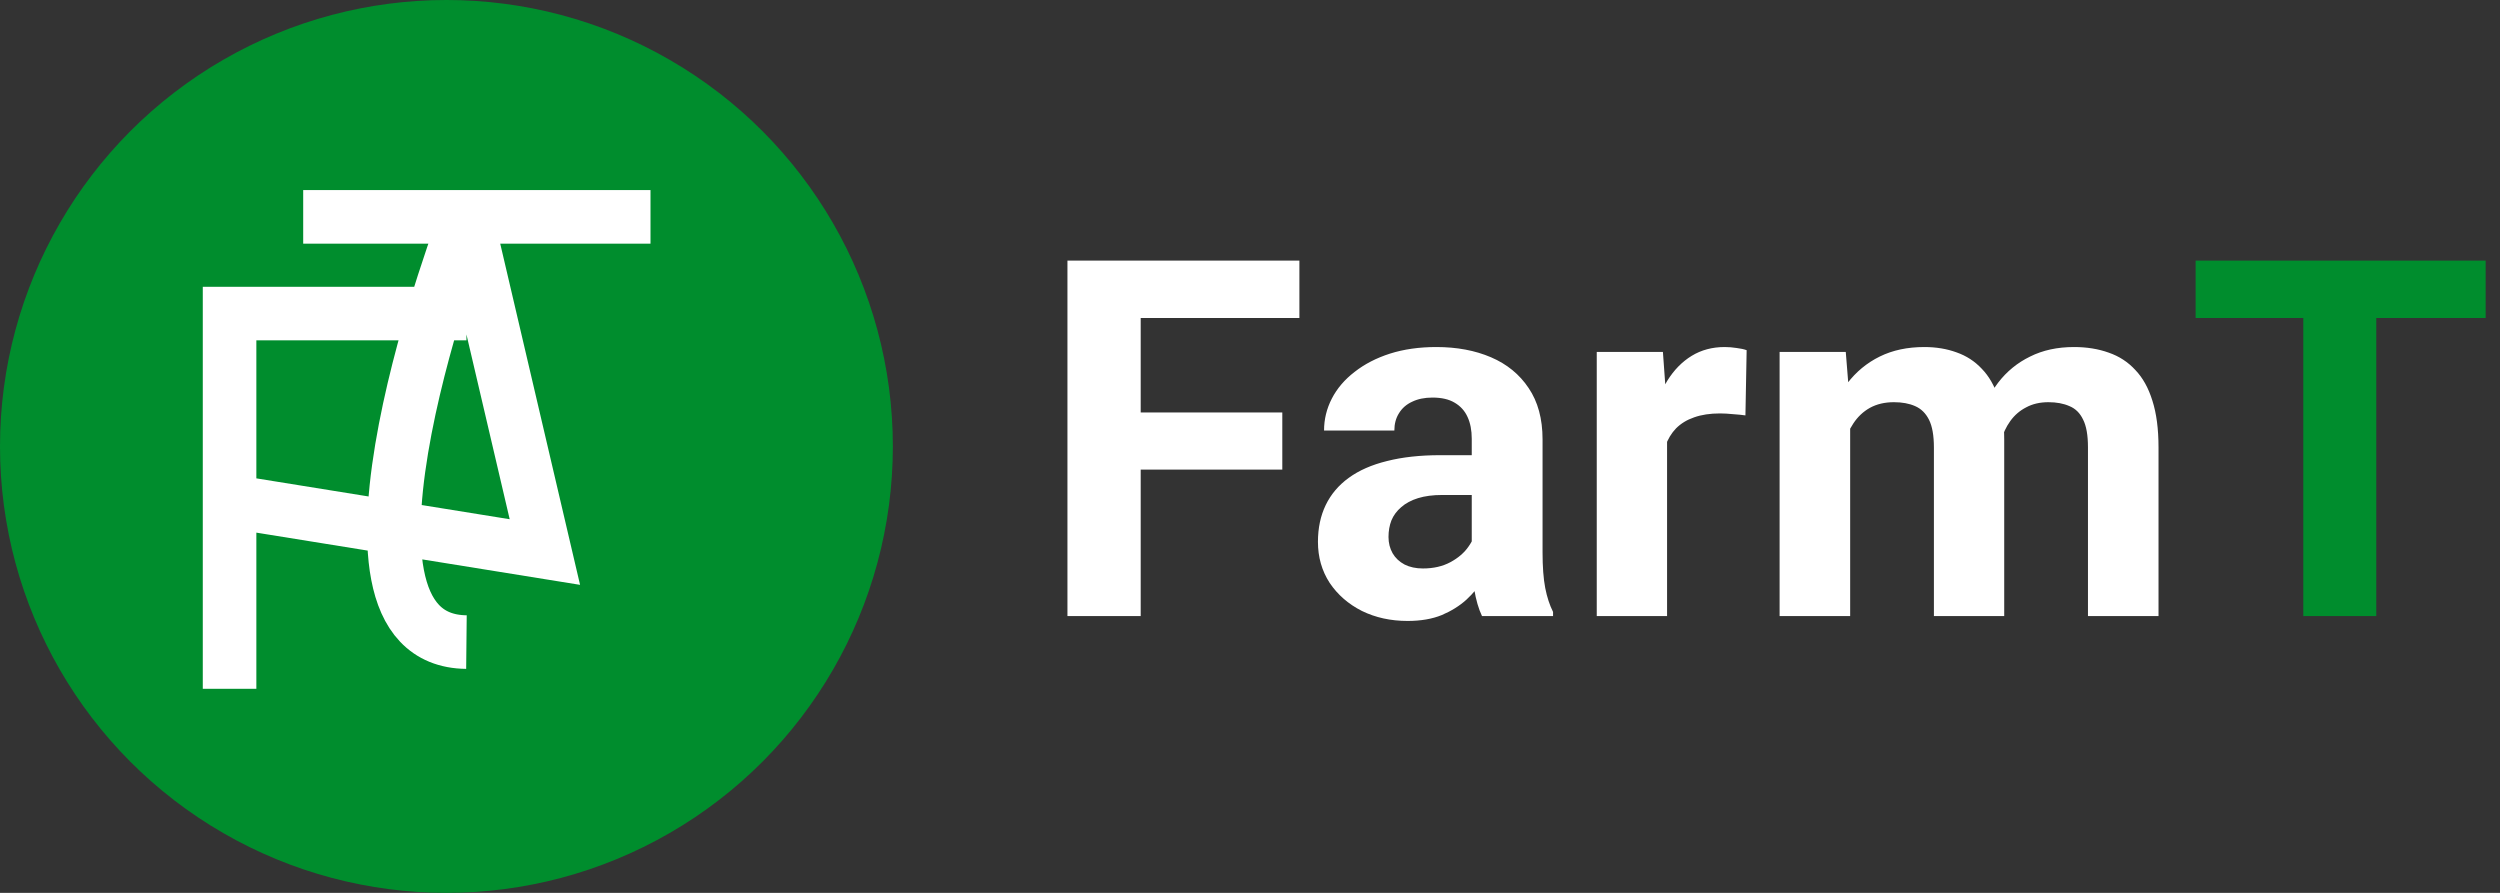<svg width="140" height="50" viewBox="0 0 140 50" fill="none" xmlns="http://www.w3.org/2000/svg">
<rect x="0" y="0" width="140" height="50" fill="#333333" stroke="none"/>
<circle cx="25" cy="25" r="25" fill="#008D2D"/>
<path d="M12.856 38.572V28.066M26.121 17.56H12.856V28.066M12.856 28.066L30.513 30.914L26.121 12.144M26.121 12.144C26.121 12.144 16.979 35.864 26.121 35.957M26.121 12.144H16.979H36.428" stroke="white" stroke-width="3"/>
<path d="M63.879 14.594V34.5H59.777V14.594H63.879ZM71.809 23.098V26.297H62.758V23.098H71.809ZM72.766 14.594V17.807H62.758V14.594H72.766ZM82.418 31.164V24.574C82.418 24.1 82.341 23.695 82.186 23.357C82.031 23.011 81.789 22.742 81.461 22.551C81.142 22.359 80.727 22.264 80.217 22.264C79.779 22.264 79.401 22.341 79.082 22.496C78.763 22.642 78.517 22.856 78.344 23.139C78.171 23.412 78.084 23.736 78.084 24.109H74.147C74.147 23.48 74.292 22.884 74.584 22.318C74.876 21.753 75.299 21.256 75.856 20.828C76.412 20.391 77.072 20.049 77.838 19.803C78.613 19.557 79.478 19.434 80.436 19.434C81.584 19.434 82.605 19.625 83.498 20.008C84.391 20.391 85.093 20.965 85.603 21.73C86.123 22.496 86.383 23.453 86.383 24.602V30.932C86.383 31.743 86.433 32.408 86.533 32.928C86.633 33.438 86.779 33.885 86.971 34.268V34.5H82.992C82.801 34.099 82.655 33.598 82.555 32.996C82.463 32.385 82.418 31.775 82.418 31.164ZM82.938 25.49L82.965 27.719H80.764C80.244 27.719 79.793 27.778 79.41 27.896C79.027 28.015 78.713 28.184 78.467 28.402C78.221 28.612 78.038 28.858 77.92 29.141C77.811 29.423 77.756 29.733 77.756 30.07C77.756 30.408 77.833 30.713 77.988 30.986C78.143 31.251 78.367 31.46 78.658 31.615C78.95 31.761 79.292 31.834 79.684 31.834C80.276 31.834 80.791 31.715 81.228 31.479C81.666 31.241 82.003 30.95 82.24 30.604C82.486 30.257 82.614 29.929 82.623 29.619L83.662 31.287C83.516 31.661 83.316 32.048 83.061 32.449C82.814 32.85 82.5 33.228 82.117 33.584C81.734 33.93 81.274 34.217 80.736 34.445C80.199 34.664 79.561 34.773 78.822 34.773C77.883 34.773 77.031 34.587 76.266 34.213C75.509 33.83 74.908 33.306 74.461 32.641C74.023 31.966 73.805 31.201 73.805 30.344C73.805 29.569 73.951 28.881 74.242 28.279C74.534 27.678 74.962 27.172 75.527 26.762C76.102 26.342 76.817 26.028 77.674 25.818C78.531 25.6 79.524 25.49 80.654 25.49H82.938ZM93.356 22.934V34.5H89.418V19.707H93.123L93.356 22.934ZM97.812 19.611L97.744 23.262C97.553 23.234 97.32 23.212 97.047 23.193C96.783 23.166 96.541 23.152 96.322 23.152C95.766 23.152 95.283 23.225 94.873 23.371C94.472 23.508 94.135 23.713 93.861 23.986C93.597 24.26 93.397 24.592 93.26 24.984C93.132 25.376 93.059 25.823 93.041 26.324L92.248 26.078C92.248 25.121 92.344 24.241 92.535 23.439C92.727 22.628 93.005 21.922 93.369 21.32C93.743 20.719 94.199 20.254 94.736 19.926C95.274 19.598 95.889 19.434 96.582 19.434C96.801 19.434 97.024 19.452 97.252 19.488C97.48 19.516 97.667 19.557 97.812 19.611ZM103.609 22.77V34.5H99.658V19.707H103.363L103.609 22.77ZM103.062 26.584H101.969C101.969 25.554 102.092 24.606 102.338 23.74C102.593 22.865 102.962 22.109 103.445 21.471C103.938 20.824 104.544 20.322 105.264 19.967C105.984 19.611 106.818 19.434 107.766 19.434C108.422 19.434 109.023 19.534 109.57 19.734C110.117 19.926 110.587 20.231 110.979 20.65C111.38 21.061 111.689 21.598 111.908 22.264C112.127 22.92 112.236 23.708 112.236 24.629V34.5H108.299V25.066C108.299 24.392 108.208 23.872 108.025 23.508C107.843 23.143 107.583 22.888 107.246 22.742C106.918 22.596 106.521 22.523 106.057 22.523C105.546 22.523 105.1 22.628 104.717 22.838C104.343 23.047 104.033 23.339 103.787 23.713C103.541 24.078 103.359 24.506 103.24 24.998C103.122 25.49 103.062 26.019 103.062 26.584ZM111.867 26.133L110.459 26.311C110.459 25.344 110.577 24.447 110.814 23.617C111.061 22.788 111.421 22.059 111.895 21.43C112.378 20.801 112.975 20.313 113.686 19.967C114.396 19.611 115.217 19.434 116.146 19.434C116.857 19.434 117.505 19.538 118.088 19.748C118.671 19.949 119.168 20.272 119.578 20.719C119.997 21.156 120.316 21.73 120.535 22.441C120.763 23.152 120.877 24.023 120.877 25.053V34.5H116.926V25.053C116.926 24.369 116.835 23.85 116.652 23.494C116.479 23.13 116.224 22.879 115.887 22.742C115.559 22.596 115.167 22.523 114.711 22.523C114.237 22.523 113.822 22.619 113.467 22.811C113.111 22.993 112.815 23.248 112.578 23.576C112.341 23.904 112.163 24.287 112.045 24.725C111.926 25.153 111.867 25.622 111.867 26.133Z" fill="white"/>
<path d="M133.072 14.594V34.5H128.984V14.594H133.072ZM139.197 14.594V17.807H122.955V14.594H139.197Z" fill="#008D2D"/>
</svg>
